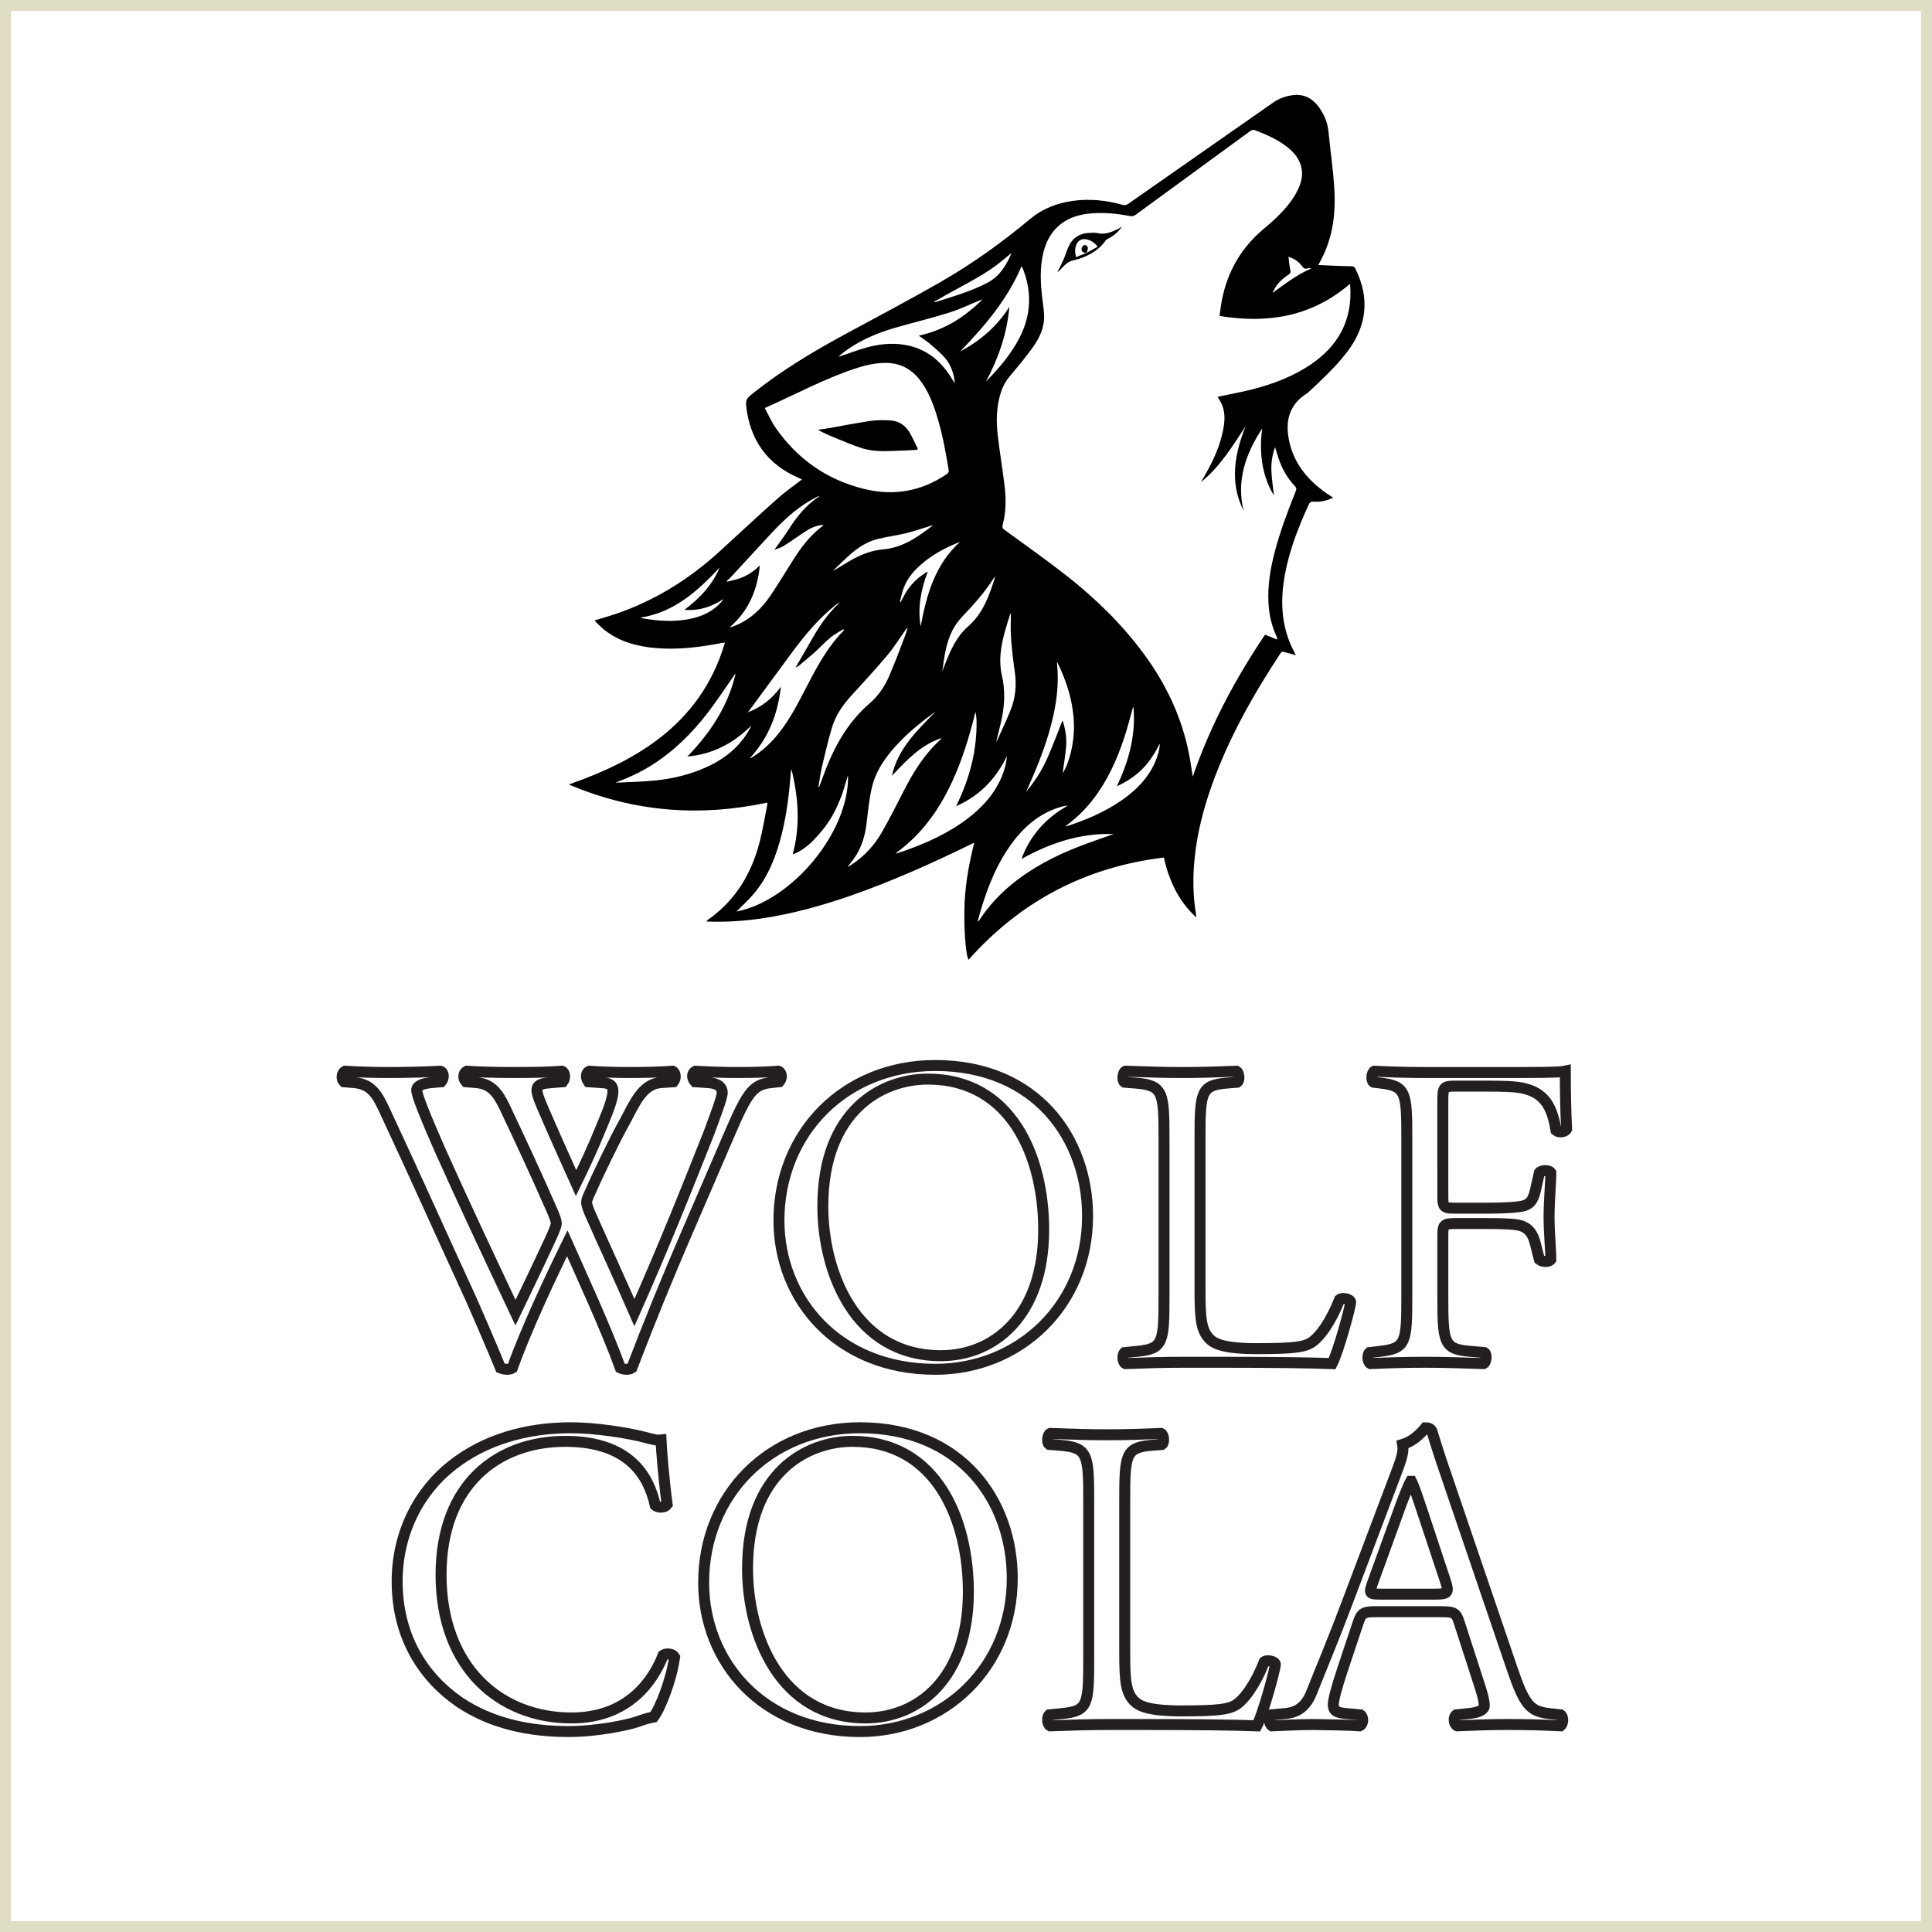 <?xml version="1.0" encoding="utf-8"?>
<!-- Generator: Adobe Illustrator 16.0.0, SVG Export Plug-In . SVG Version: 6.00 Build 0)  -->
<!DOCTYPE svg PUBLIC "-//W3C//DTD SVG 1.1//EN" "http://www.w3.org/Graphics/SVG/1.1/DTD/svg11.dtd">
<svg version="1.1" xmlns="http://www.w3.org/2000/svg" xmlns:xlink="http://www.w3.org/1999/xlink" x="0px" y="0px" width="176px"
	 height="176px" viewBox="0 0 176 176" enable-background="new 0 0 176 176" xml:space="preserve">
<g id="Layer_2">
	
		<rect x="0.5" y="0.5" fill-rule="evenodd" clip-rule="evenodd" fill="none" stroke="#E0DDC5" stroke-miterlimit="10" width="175" height="175"/>
</g>
<g id="Layer_3">
	<g>
		<rect x="3.125" y="95.5" fill-rule="evenodd" clip-rule="evenodd" fill="none" width="169.75" height="69.833"/>
		<path fill="none" stroke="#231F20" stroke-miterlimit="10" d="M31.32,98.544c-0.24-0.24-0.2-0.8,0.12-0.96
			c1.08,0.08,2.879,0.12,4.119,0.12c1.12,0,3.16-0.04,4.56-0.12c0.36,0.12,0.32,0.68,0.08,0.96l-0.919,0.08
			c-0.84,0.08-1.32,0.319-1.32,0.68c0,0.479,0.84,2.52,2.08,5.359c2.24,4.999,4.599,9.998,6.919,14.917
			c0.959-1.999,2.04-4.238,3.079-6.479c0.36-0.76,0.64-1.439,0.64-1.64s-0.12-0.56-0.32-1.04c-1.4-3.199-2.88-6.398-4.399-9.598
			c-0.6-1.24-1.2-2.08-2.56-2.2l-0.96-0.08c-0.28-0.319-0.24-0.8,0.08-0.96c1.16,0.08,2.68,0.12,4.279,0.12
			c2,0,3.479-0.04,4.399-0.12c0.28,0.12,0.32,0.641,0.08,0.96l-1.04,0.08c-1.56,0.12-1.6,0.399-0.84,2.2
			c0.84,1.959,1.959,4.479,3.08,6.958c0.76-1.56,1.479-3.079,2.359-5.239c1.44-3.399,1.24-3.839-0.04-3.919l-1.2-0.08
			c-0.28-0.399-0.2-0.84,0.08-0.96c1.08,0.08,2.28,0.12,3.759,0.12c1.32,0,2.919-0.04,3.839-0.12c0.28,0.12,0.32,0.641,0.08,0.96
			l-1.16,0.08c-1.68,0.12-2.4,1.919-3.28,3.56c-0.84,1.479-2.52,4.959-3.119,6.358c-0.2,0.4-0.36,0.8-0.36,0.96s0.08,0.48,0.28,0.96
			c1.36,3.079,2.759,6.079,4.079,9.118c1.24-2.799,2.439-5.599,3.6-8.438c0.8-1.919,2.919-7.239,3.199-7.958
			c0.52-1.44,1.2-3.16,1.2-3.64c0-0.56-0.479-0.88-1.319-0.92l-1.16-0.08c-0.32-0.36-0.28-0.8,0.04-0.96
			c1.52,0.08,2.6,0.12,3.839,0.12c1.52,0,2.68-0.04,3.719-0.12c0.32,0.12,0.36,0.641,0.08,0.96l-0.76,0.08
			c-2,0.2-2.359,1.399-4.759,6.958l-2.919,6.76c-1.76,4.079-3.359,7.998-4.999,12.277c-0.12,0.08-0.28,0.12-0.48,0.12
			c-0.2,0-0.4-0.04-0.56-0.12c-1.28-3.559-3.599-8.559-4.839-11.357c-1.44,2.92-3.839,8.038-5,11.357
			c-0.12,0.08-0.28,0.12-0.48,0.12c-0.2,0-0.4-0.04-0.6-0.12c-0.68-1.68-2.24-5.278-2.76-6.438
			c-2.56-5.56-5.039-11.118-7.639-16.677c-0.76-1.641-1.24-2.721-2.919-2.88L31.32,98.544z"/>
		<path fill="none" stroke="#231F20" stroke-miterlimit="10" d="M70.96,111.182c0-7.998,5.999-14.117,14.237-14.117
			c9.238,0,13.878,6.679,13.878,13.717c0,8.079-6.159,13.958-13.878,13.958C76.319,124.739,70.96,118.381,70.96,111.182z
			 M95.076,112.021c0-6.599-2.92-13.718-10.559-13.718c-4.159,0-9.559,2.84-9.559,11.599c0,5.918,2.88,13.598,10.758,13.598
			C90.517,123.5,95.076,119.9,95.076,112.021z"/>
		<path fill="none" stroke="#231F20" stroke-miterlimit="10" d="M106.039,103.703c0-4.199-0.08-4.84-2.6-5.039l-1-0.08
			c-0.24-0.16-0.16-0.88,0.08-1c2.24,0.08,3.6,0.12,5.199,0.12c1.56,0,2.92-0.04,4.919-0.12c0.24,0.12,0.32,0.84,0.08,1l-0.96,0.08
			c-2.359,0.199-2.439,0.84-2.439,5.039v13.918c0,2.52,0.12,3.559,0.84,4.319c0.44,0.439,1.2,0.919,4.359,0.919
			c3.399,0,4.239-0.159,4.879-0.52c0.8-0.479,1.84-1.92,2.64-3.959c0.24-0.2,1-0.04,1,0.239c0,0.44-1.12,4.52-1.68,5.6
			c-2.04-0.08-5.839-0.12-9.958-0.12h-3.68c-1.68,0-2.959,0.04-5.199,0.12c-0.24-0.12-0.32-0.76-0.08-1l1.2-0.12
			c2.319-0.24,2.399-0.8,2.399-4.999V103.703z"/>
		<path fill="none" stroke="#231F20" stroke-miterlimit="10" d="M131.438,108.982c0,1.08,0.12,1.08,1.32,1.08h2.719
			c1.64,0,2.92-0.08,3.399-0.24c0.44-0.16,0.761-0.36,1-1.4l0.36-1.6c0.2-0.24,0.88-0.24,1.04,0c0,0.96-0.16,2.56-0.16,4.039
			c0,1.44,0.16,2.96,0.16,3.88c-0.16,0.239-0.76,0.239-1.04,0l-0.4-1.56c-0.199-0.721-0.52-1.279-1.279-1.52
			c-0.561-0.16-1.56-0.2-3.08-0.2h-2.719c-1.2,0-1.32,0.04-1.32,1.079v5.56c0,4.199,0.08,4.799,2.439,4.999l1.36,0.12
			c0.239,0.16,0.16,0.88-0.08,1c-2.359-0.08-3.72-0.12-5.319-0.12c-1.76,0-3.119,0.04-4.999,0.12c-0.24-0.12-0.32-0.76-0.08-1
			l1-0.12c2.319-0.279,2.399-0.8,2.399-4.999v-14.397c0-4.199-0.08-4.76-2.399-5.039l-0.64-0.08c-0.24-0.16-0.16-0.88,0.079-1
			c1.68,0.08,3.04,0.12,4.64,0.12h7.358c2.56,0,4.88,0,5.399-0.12c0,1.84,0.04,3.76,0.12,5.279c-0.12,0.24-0.68,0.359-0.96,0.12
			c-0.32-1.8-0.8-3.28-2.8-3.8c-0.88-0.24-2.199-0.24-3.879-0.24h-2.439c-1.2,0-1.2,0.08-1.2,1.6V108.982z"/>
		<path fill="none" stroke="#231F20" stroke-miterlimit="10" d="M41.219,133.464c2.919-2.28,6.639-3.399,10.798-3.399
			c2.16,0,5.199,0.439,7.079,0.96c0.48,0.119,0.76,0.199,1.12,0.159c0.04,0.92,0.24,3.439,0.56,5.879c-0.2,0.28-0.8,0.32-1.08,0.08
			c-0.6-2.719-2.4-5.839-8.199-5.839c-6.119,0-11.318,3.88-11.318,12.158c0,8.398,5.319,13.038,11.878,13.038
			c5.159,0,7.438-3.359,8.358-5.72c0.28-0.199,0.88-0.119,1.04,0.16c-0.28,2.08-1.32,4.72-1.92,5.479
			c-0.48,0.08-0.96,0.24-1.4,0.399c-0.88,0.32-3.759,0.92-6.319,0.92c-3.599,0-7.039-0.72-9.958-2.68
			c-3.2-2.199-5.679-5.839-5.679-10.998C36.18,139.622,38.18,135.823,41.219,133.464z"/>
		<path fill="none" stroke="#231F20" stroke-miterlimit="10" d="M64.1,144.182c0-7.998,5.999-14.117,14.237-14.117
			c9.239,0,13.877,6.679,13.877,13.718c0,8.078-6.159,13.957-13.877,13.957C69.459,157.739,64.1,151.381,64.1,144.182z
			 M88.216,145.021c0-6.599-2.919-13.718-10.558-13.718c-4.159,0-9.559,2.84-9.559,11.599c0,5.919,2.88,13.598,10.758,13.598
			C83.657,156.5,88.216,152.9,88.216,145.021z"/>
		<path fill="none" stroke="#231F20" stroke-miterlimit="10" d="M99.18,136.703c0-4.199-0.08-4.839-2.6-5.039l-1-0.08
			c-0.24-0.16-0.16-0.88,0.08-1c2.24,0.08,3.6,0.12,5.199,0.12c1.56,0,2.92-0.04,4.919-0.12c0.24,0.12,0.32,0.84,0.08,1l-0.96,0.08
			c-2.359,0.2-2.439,0.84-2.439,5.039v13.918c0,2.52,0.12,3.559,0.84,4.319c0.44,0.439,1.2,0.919,4.359,0.919
			c3.399,0,4.239-0.159,4.879-0.52c0.8-0.479,1.84-1.92,2.64-3.959c0.24-0.2,1-0.04,1,0.239c0,0.44-1.12,4.52-1.68,5.6
			c-2.04-0.08-5.839-0.12-9.958-0.12h-3.68c-1.68,0-2.959,0.04-5.199,0.12c-0.24-0.12-0.32-0.76-0.08-1l1.2-0.12
			c2.319-0.24,2.399-0.8,2.399-4.999V136.703z"/>
		<path fill="none" stroke="#231F20" stroke-miterlimit="10" d="M132.938,147.821c-0.28-0.88-0.44-1-1.64-1h-6.039
			c-1,0-1.24,0.12-1.52,0.96l-1.4,4.199c-0.6,1.8-0.88,2.88-0.88,3.319c0,0.48,0.2,0.72,1.16,0.8l1.319,0.12
			c0.28,0.2,0.28,0.84-0.079,1c-1.04-0.08-2.28-0.08-4.16-0.12c-1.319,0-2.759,0.08-3.839,0.12c-0.24-0.16-0.32-0.8-0.08-1
			l1.319-0.12c0.96-0.08,1.84-0.52,2.4-1.96c0.72-1.839,1.84-4.438,3.52-8.918l4.079-10.798c0.56-1.44,0.8-2.2,0.68-2.84
			c0.96-0.28,1.64-1,2.08-1.52c0.239,0,0.52,0.08,0.6,0.359c0.52,1.76,1.159,3.6,1.76,5.359l5.479,16.077
			c1.16,3.439,1.68,4.039,3.399,4.239l1.08,0.12c0.28,0.2,0.2,0.84,0,1c-1.64-0.08-3.039-0.12-4.839-0.12
			c-1.92,0-3.439,0.08-4.6,0.12c-0.319-0.16-0.359-0.8-0.08-1l1.16-0.12c0.84-0.08,1.399-0.319,1.399-0.72
			c0-0.439-0.2-1.16-0.52-2.12L132.938,147.821z M125.019,144.262c-0.319,0.92-0.279,0.96,0.84,0.96h4.919
			c1.16,0,1.24-0.16,0.88-1.24l-2.159-6.519c-0.32-0.96-0.68-2.04-0.92-2.52h-0.08c-0.12,0.2-0.52,1.16-0.96,2.359L125.019,144.262z
			"/>
	</g>
</g>
<g id="Layer_4">
	<g>
		<path fill-rule="evenodd" clip-rule="evenodd" d="M121.428,45.348c-0.562,0.269-1.152,0.398-1.771,0.349
			c-0.241-0.019-0.339,0.066-0.434,0.271c-0.942,2.041-1.753,4.126-2.166,6.347c-0.427,2.292-0.364,4.541,0.651,6.694
			c0.101,0.211,0.211,0.418,0.343,0.678c-0.379-0.104-0.717-0.193-1.053-0.291c-0.147-0.043-0.248-0.037-0.348,0.115
			c-2.487,3.781-4.705,7.702-6.239,11.979c-0.792,2.207-1.368,4.466-1.595,6.805c-0.16,1.661-0.145,3.32,0.134,4.97
			c0.013,0.073,0.014,0.148,0.028,0.311c-1.643-1.52-2.489-3.38-2.952-5.457c-7.111,0.86-13.041,3.963-17.797,9.318
			c-0.284-0.537-0.458-3.26-0.348-5.352c0.094-1.784,0.422-3.533,0.871-5.318c-0.159,0.075-0.266,0.124-0.372,0.175
			c-3.567,1.742-7.184,3.368-10.939,4.669c-2.593,0.898-5.228,1.63-7.946,2.04c-1.648,0.248-3.304,0.36-4.97,0.301
			c-0.045-0.001-0.09-0.008-0.175-0.017c0.045-0.054,0.065-0.092,0.097-0.114c2.539-1.762,4.023-4.232,4.769-7.178
			c0.278-1.099,0.459-2.222,0.683-3.334c0.009-0.045,0.005-0.092,0.01-0.194c-6.188,1.32-12.204,0.859-18.091-1.651
			c0.156-0.057,0.258-0.096,0.361-0.132c2.726-0.97,5.337-2.165,7.668-3.909c2.99-2.236,5.061-5.121,6.136-8.707
			c0.013-0.044,0.024-0.089,0.049-0.183c-0.111,0.017-0.196,0.026-0.28,0.042c-1.951,0.374-3.913,0.629-5.906,0.471
			c-1.741-0.138-3.388-0.559-4.791-1.667c-0.235-0.186-0.446-0.402-0.664-0.608c-0.074-0.07-0.137-0.151-0.226-0.252
			c0.37-0.11,0.71-0.21,1.05-0.312c3.958-1.187,7.397-3.267,10.427-6.053c1.729-1.589,3.451-3.186,5.204-4.748
			c0.691-0.616,1.459-1.147,2.208-1.729c-0.083-0.04-0.169-0.085-0.258-0.123c-2.908-1.248-4.478-3.465-4.826-6.596
			c-0.048-0.43,0.063-0.673,0.39-0.939c2.76-2.243,5.797-4.049,8.918-5.729c2.767-1.49,5.543-2.966,8.272-4.523
			c2.941-1.678,5.69-3.646,8.291-5.817c1.124-0.937,2.428-1.443,3.857-1.646c1.537-0.219,3.054-0.065,4.544,0.351
			c0.212,0.059,0.361,0.037,0.54-0.088c4.399-3.08,8.802-6.155,13.206-9.228c0.541-0.377,1.151-0.595,1.803-0.672
			c0.963-0.114,1.724,0.262,2.304,1.021c0.53,0.694,0.844,1.472,0.931,2.348c0.171,1.718,0.419,3.431,0.527,5.152
			c0.129,2.061-0.092,4.09-0.969,6c-0.145,0.313-0.313,0.616-0.487,0.955c0.465,0.021,0.909,0.042,1.353,0.06
			c0.563,0.022,1.127,0.048,1.69,0.056c0.177,0.002,0.258,0.07,0.335,0.224c1.336,2.697,1.048,5.223-0.772,7.6
			c-1.046,1.365-2.307,2.521-3.552,3.692c-0.033,0.032-0.075,0.055-0.115,0.08c-1.423,0.884-1.903,2.217-1.687,3.8
			c0.321,2.351,1.684,4.042,3.59,5.35c0.153,0.106,0.313,0.203,0.471,0.305C121.414,45.312,121.416,45.323,121.428,45.348z
			 M110.911,36.167c0.074-0.021,0.134-0.043,0.195-0.057c0.981-0.209,1.971-0.384,2.942-0.632c1.909-0.488,3.741-1.173,5.384-2.292
			c2.493-1.699,3.762-4.021,3.575-7.077c-0.004-0.067-0.02-0.134-0.037-0.244c-3.481,2.998-7.498,3.634-11.87,2.918
			c0.042-0.32,0.076-0.608,0.119-0.895c0.417-2.772,1.646-5.103,3.783-6.938c0.412-0.354,0.837-0.699,1.227-1.077
			c0.824-0.801,1.587-1.656,2.066-2.72c0.26-0.576,0.393-1.174,0.276-1.808c-0.157-0.857-0.687-1.465-1.346-1.979
			c-0.86-0.672-1.851-1.099-2.859-1.49c-0.189-0.073-0.323-0.047-0.485,0.071c-3.471,2.54-6.946,5.072-10.416,7.612
			c-0.176,0.128-0.332,0.161-0.544,0.12c-1.269-0.244-2.545-0.355-3.838-0.206c-2.138,0.249-3.549,1.485-4.046,3.576
			c-0.332,1.394-0.248,2.796-0.079,4.201c0.074,0.612,0.188,1.232,0.152,1.841c-0.063,1.063-0.588,1.972-1.21,2.806
			c-0.61,0.82-1.261,1.613-1.923,2.393c-0.36,0.425-0.613,0.89-0.786,1.414c-0.438,1.333-0.453,2.698-0.286,4.069
			c0.183,1.5,0.426,2.991,0.61,4.491c0.146,1.19,0.134,2.382-0.174,3.552c-0.057,0.218-0.012,0.322,0.17,0.454
			c1.888,1.378,3.802,2.724,5.64,4.167c2.624,2.06,5.008,4.374,7.002,7.065c2.05,2.768,3.504,5.808,4.168,9.203
			c0.128,0.659,0.218,1.325,0.335,2.047c1.606-4.675,3.896-8.94,6.588-12.937c0.383,0.158,0.729,0.3,1.073,0.442
			c0.016-0.026,0.031-0.053,0.047-0.079c-0.025-0.066-0.047-0.135-0.077-0.2c-0.449-0.976-0.679-2.003-0.734-3.074
			c-0.082-1.546,0.167-3.05,0.55-4.539c0.496-1.93,1.206-3.787,1.94-5.635c0.07-0.176,0.07-0.293-0.074-0.444
			c-0.703-0.729-1.186-1.592-1.502-2.55c-0.105-0.318-0.197-0.641-0.309-1.006c-0.271,0.753-0.374,1.488-0.335,2.231
			c0.039,0.729,0.149,1.455,0.229,2.184c-1.136-1.895-1.345-3.958-1.071-6.113c-1.493,2.298-2.373,4.727-1.688,7.51
			c-1.302-2.604-0.83-5.166,0.18-7.723c-1.187,1.831-2.329,3.68-4.039,5.082c0.035-0.095,0.083-0.182,0.134-0.268
			c0.737-1.249,1.388-2.538,1.74-3.953C111.608,38.476,111.761,37.271,110.911,36.167z M69.669,37.171
			c0.335,0.619,0.598,1.237,0.973,1.777c1.989,2.869,4.685,4.759,8.073,5.593c2.685,0.661,5.213,0.229,7.52-1.346
			c0.148-0.101,0.216-0.199,0.185-0.389c-0.275-1.675-0.58-3.345-1.086-4.969c-0.358-1.15-0.794-2.267-1.543-3.231
			c-0.8-1.032-1.847-1.558-3.161-1.547c-0.854,0.007-1.677,0.183-2.484,0.439C75.23,34.425,72.55,35.895,69.669,37.171z
			 M67.091,83.04c5.036-0.968,10.307-7.257,10.162-12.435c-0.21,0.667-0.397,1.416-0.683,2.125
			c-0.282,0.702-0.609,1.399-1.018,2.032c-0.415,0.641-0.921,1.232-1.45,1.787c-0.634,0.665-1.497,1.194-1.887,1.267
			c0.71-2.593,0.518-5.168-0.113-7.735c-0.038,0.081-0.046,0.162-0.053,0.243c-0.152,1.929-0.375,3.849-0.852,5.729
			c-0.486,1.918-1.187,3.744-2.462,5.288C68.226,81.957,67.622,82.497,67.091,83.04z M85.211,64.851
			c-0.037,0.021-0.077,0.038-0.111,0.063c-1.104,0.8-2.161,1.655-3.113,2.635c-1.179,1.214-2.184,2.555-2.571,4.229
			c-0.252,1.091-0.35,2.22-0.488,3.336c-0.165,1.327-0.608,2.528-1.483,3.555c-0.069,0.081-0.133,0.165-0.209,0.26
			c0.044,0.002,0.066,0.011,0.079,0.003c0.073-0.042,0.144-0.087,0.215-0.133c1.173-0.761,2.106-1.762,2.796-2.965
			c0.704-1.227,1.34-2.493,1.985-3.753c0.89-1.739,1.902-3.388,3.372-4.71c0.021-0.019,0.03-0.049,0.077-0.129
			c-1.939,0.646-3.209,2.059-4.513,3.437C81.799,68.211,83.525,66.557,85.211,64.851z M74.993,47.865
			c-0.006-0.016-0.013-0.031-0.019-0.046c-0.126,0.016-0.254,0.023-0.377,0.049c-0.661,0.138-1.199,0.516-1.742,0.888
			c-0.502,0.345-1.003,0.693-1.523,1.01c-0.231,0.141-0.509,0.207-0.788,0.316c0.472-0.669,0.938-1.279,1.349-1.924
			c0.724-1.136,1.564-2.156,2.695-2.911c0.009-0.006,0.01-0.025,0.033-0.083c-0.295,0.157-0.562,0.288-0.818,0.437
			c-1.439,0.834-2.613,1.979-3.731,3.189c-1.19,1.29-2.38,2.58-3.572,3.868c-0.087,0.094-0.196,0.166-0.294,0.249
			c0.016,0.027,0.032,0.055,0.049,0.082c0.314-0.08,0.631-0.148,0.941-0.241c0.778-0.232,1.44-0.66,2.021-1.239
			c-0.101,1.085-0.351,2.121-0.808,3.103c-0.463,0.996-1.128,1.837-1.963,2.558c0.242-0.066,0.47-0.147,0.691-0.245
			c1.298-0.569,2.274-1.521,3.054-2.671c0.726-1.07,1.388-2.185,2.083-3.276c0.648-1.016,1.359-1.981,2.292-2.762
			C74.708,48.096,74.851,47.981,74.993,47.865z M76.888,57.413c-0.021-0.032-0.041-0.064-0.062-0.096
			c-0.391,0.248-0.813,0.459-1.165,0.753c-0.532,0.445-1.006,0.958-1.522,1.422c-0.453,0.407-0.928,0.789-1.398,1.176
			c-0.079,0.065-0.185,0.098-0.268,0.141c0.533-0.922,1.067-1.824,1.581-2.738c0.644-1.146,1.405-2.198,2.362-3.103
			c0.027-0.026,0.048-0.059,0.071-0.089c-0.153,0.074-0.281,0.169-0.405,0.269c-1.562,1.25-2.818,2.779-3.997,4.377
			c-1.248,1.692-2.493,3.388-3.739,5.081c-0.073,0.099-0.151,0.194-0.226,0.292c1.221-0.471,2.213-1.227,3.017-2.339
			c-0.282,2.504-1.134,4.669-2.813,6.492c0.051,0.003,0.072,0.012,0.085,0.005c0.065-0.037,0.129-0.077,0.192-0.117
			c0.766-0.489,1.437-1.086,2.032-1.771c1.074-1.237,1.841-2.669,2.589-4.111C74.261,61.057,75.269,59.037,76.888,57.413z
			 M81.611,77.727c0.006,0.012,0.012,0.023,0.017,0.035c0.176-0.057,0.353-0.112,0.528-0.172c2.131-0.731,4.173-1.642,5.98-3.012
			c1.337-1.014,2.441-2.224,3.105-3.79c0.258-0.608,0.437-1.238,0.482-1.91c-0.99,2.051-2.455,3.613-4.625,4.56
			c0.684-1.38,1.181-2.759,1.505-4.199c0.345-1.537,0.472-3.665,0.257-4.377c-0.027,0.106-0.051,0.196-0.074,0.285
			c-0.526,2.105-1.164,4.173-2.086,6.143c-1.072,2.29-2.473,4.333-4.457,5.939C82.036,77.398,81.822,77.562,81.611,77.727z
			 M56.077,71.29c0.121,0,0.243,0.006,0.364-0.001c1.087-0.059,2.178-0.078,3.259-0.19c1.622-0.167,3.198-0.546,4.689-1.229
			c1.666-0.763,3.033-1.863,3.923-3.497c0.05-0.092,0.092-0.188,0.138-0.282c-1.614,1.606-3.489,2.616-5.829,2.826
			c2.114-2.188,3.706-4.612,4.394-7.557c-0.077,0.071-0.133,0.155-0.19,0.238c-0.771,1.099-1.505,2.225-2.32,3.289
			c-1.453,1.899-3.136,3.567-5.178,4.844C58.305,70.37,57.219,70.87,56.077,71.29z M101.448,75.981
			c-3.004-0.114-5.745,0.801-8.393,2.265c0.805-2.197,2.267-3.743,4.229-4.867c-0.241,0.024-0.46,0.071-0.674,0.135
			c-1.831,0.543-3.218,1.697-4.345,3.195c-1.396,1.856-2.25,3.972-2.91,6.177c-0.106,0.355-0.198,0.714-0.297,1.071
			c0.089-0.04,0.134-0.098,0.174-0.159c0.787-1.204,1.746-2.253,2.852-3.171c1.877-1.559,4.013-2.662,6.272-3.536
			C99.378,76.695,100.418,76.35,101.448,75.981z M74.551,71.709c0.058-0.037,0.082-0.043,0.086-0.056
			c0.096-0.254,0.193-0.508,0.284-0.764c0.929-2.604,2.183-4.995,4.327-6.84c0.767-0.66,1.34-1.509,1.742-2.435
			c0.537-1.235,0.998-2.504,1.485-3.761c0.084-0.218,0.139-0.448,0.207-0.673c-0.092,0.061-0.144,0.137-0.198,0.213
			c-0.549,0.772-1.05,1.585-1.658,2.307c-1.063,1.263-2.185,2.477-3.297,3.697c-0.782,0.858-1.423,1.808-1.753,2.919
			c-0.349,1.175-0.625,2.372-0.904,3.566C74.734,70.472,74.66,71.077,74.551,71.709z M83.697,30.578
			c2.323-0.501,4.185-1.693,5.806-3.304c-0.063,0.01-0.119,0.037-0.177,0.06c-0.954,0.388-1.887,0.842-2.866,1.148
			c-1.618,0.506-3.27,0.903-4.899,1.373c-1.788,0.517-3.478,1.245-4.942,2.425c-0.073,0.059-0.143,0.122-0.214,0.183
			c0.106,0.011,0.182-0.021,0.26-0.047c0.79-0.265,1.569-0.57,2.373-0.784c1.322-0.351,2.666-0.447,4.006-0.079
			c1.671,0.459,2.834,1.558,3.709,3.005c0.064,0.106,0.127,0.212,0.223,0.372c-0.026-0.778-0.355-1.722-0.896-2.334
			c-0.413-0.468-0.9-0.873-1.375-1.281C84.409,31.061,84.075,30.851,83.697,30.578z M97.062,75.261
			c0.07,0.007,0.091,0.014,0.106,0.009c1.765-0.574,3.463-1.292,4.997-2.354c1.302-0.901,2.398-1.988,3.051-3.463
			c0.269-0.608,0.443-1.279,0.435-1.712c-0.437,0.867-0.929,1.651-1.591,2.315c-0.658,0.661-1.422,1.164-2.32,1.568
			c1.112-2.331,1.745-4.699,1.513-7.246c-0.046,0.072-0.07,0.149-0.093,0.228c-0.169,0.615-0.324,1.233-0.509,1.844
			c-0.614,2.029-1.405,3.979-2.613,5.739C99.229,73.368,98.26,74.394,97.062,75.261z M91.951,27.947
			c-0.204,2.429-0.993,4.669-2.127,6.804c1.189-1.214,2.29-2.49,3.066-4.012c1.041-2.041,1.131-4.128,0.293-6.258
			c-0.028-0.073-0.068-0.14-0.119-0.244c-1.283,3.051-3.37,5.469-5.598,7.787C89.299,31.038,90.839,29.735,91.951,27.947z
			 M96.293,60.284c0,0.062-0.005,0.124,0.001,0.184c0.162,1.575,0.011,3.128-0.325,4.669c-0.506,2.321-1.376,4.514-2.351,6.67
			c-0.046,0.102-0.091,0.204-0.137,0.306c0.815-0.944,1.465-1.987,1.958-3.116c0.491-1.122,0.916-2.271,1.356-3.376
			c0.245,0.741,0.395,1.562,0.325,2.397c-0.068,0.828-0.215,1.65-0.319,2.421c0.601-0.885,1.059-2.75,1.035-4.29
			C97.806,64.07,97.217,62.136,96.293,60.284z M90.748,67.58c0.068-0.104,0.098-0.139,0.116-0.178
			c0.394-0.881,0.807-1.753,1.173-2.646c0.466-1.134,0.588-2.312,0.41-3.532c-0.15-1.039-0.27-2.083-0.346-3.129
			c-0.054-0.734-0.011-1.474-0.011-2.272c-0.048,0.11-0.079,0.166-0.098,0.226c-0.163,0.528-0.338,1.053-0.48,1.586
			c-0.347,1.289-0.547,2.592-0.24,3.919c0.323,1.393,0.244,2.775-0.066,4.155C91.07,66.308,90.914,66.904,90.748,67.58z
			 M58.387,56.258c0.045,0.039,0.057,0.059,0.072,0.062c1.453,0.247,2.909,0.36,4.368,0.067c1.151-0.23,2.175-0.705,2.948-1.627
			c0.049-0.059,0.088-0.125,0.132-0.189c-1.072,0.7-2.208,1.096-3.56,0.982c1.415-1.055,2.541-2.266,3.212-3.852
			C63.564,53.834,61.444,55.761,58.387,56.258z M81.973,54.84c0.024,0.005,0.048,0.011,0.072,0.017
			c0.202-0.367,0.376-0.752,0.613-1.095c0.232-0.337,0.504-0.657,0.803-0.936c0.298-0.278,0.653-0.497,0.983-0.742
			c0.018,0.021,0.036,0.041,0.054,0.061c-0.615,1.588-0.909,3.216-0.632,4.924c0.542-2.874,1.303-5.642,3.589-7.707
			c-1.336,0.527-2.58,1.188-3.646,2.147c-0.636,0.572-1.17,1.226-1.477,2.031C82.174,53.958,82.091,54.406,81.973,54.84z
			 M85.03,47.822c-0.087,0.027-0.174,0.055-0.261,0.082c-0.743,0.227-1.479,0.486-2.231,0.67c-0.846,0.207-1.716,0.312-2.561,0.521
			c-1.752,0.435-2.889,1.757-4.125,2.931c0.504-0.281,0.99-0.591,1.486-0.884c0.962-0.568,1.98-0.997,3.104-1.094
			C82.252,49.892,83.654,48.897,85.03,47.822z M85.841,61.174c0.082-0.217,0.161-0.435,0.245-0.65
			c0.496-1.275,1.044-2.528,2.1-3.452c1.375-1.204,1.945-2.829,2.479-4.558c-0.07,0.075-0.099,0.097-0.116,0.125
			c-0.828,1.296-1.839,2.439-2.901,3.546c-0.352,0.367-0.659,0.802-0.889,1.255C86.168,58.601,86.012,59.885,85.841,61.174z
			 M85.111,27.477c0.013,0.021,0.026,0.042,0.04,0.063c0.927-0.299,1.864-0.571,2.778-0.905c0.71-0.26,1.418-0.551,2.083-0.91
			c1.054-0.57,1.657-1.535,2.139-2.684c-0.43,0.353-0.79,0.662-1.164,0.953c-1.266,0.985-2.687,1.716-4.088,2.477
			C86.297,26.797,85.707,27.141,85.111,27.477z M115.918,26.687c1.135-0.821,2.245-1.675,3.552-2.236
			c-0.126-0.024-0.252-0.044-0.355-0.003c-0.243,0.095-0.364-0.019-0.5-0.202c-0.296-0.398-0.688-0.674-1.245-0.855
			c0.061,0.442,0.091,0.831,0.175,1.208c0.046,0.208,0.014,0.309-0.168,0.425C116.738,25.435,116.225,25.967,115.918,26.687z"/>
		<path fill-rule="evenodd" clip-rule="evenodd" d="M102.217,20.659c-0.347,0.452-0.748,0.823-1.253,1.072
			c-0.089,0.043-0.187,0.101-0.241,0.179c-0.569,0.81-1.372,1.292-2.28,1.619c-0.369,0.133-0.787,0.171-1.117,0.365
			c-0.325,0.19-0.566,0.522-0.847,0.791c-0.039,0.038-0.087,0.068-0.163,0.078c0.036-0.054,0.078-0.105,0.106-0.163
			c0.165-0.333,0.34-0.662,0.484-1.003c0.184-0.43,0.303-0.89,0.52-1.3c0.354-0.672,0.951-1.02,1.707-1.073
			c0.289-0.02,0.591-0.045,0.869,0.016c0.665,0.146,1.236-0.084,1.806-0.364C101.946,20.807,102.081,20.731,102.217,20.659z
			 M98.982,23.04c0.336-0.188,0.672-0.376,1.017-0.569c-0.444-0.58-1.134-0.828-1.572-0.61c-0.425,0.211-0.6,0.836-0.404,1.569
			c0.327-0.135,0.648-0.268,0.97-0.4L98.982,23.04z"/>
		<path fill-rule="evenodd" clip-rule="evenodd" d="M83.523,40.979c-0.42,0.022-0.84,0.053-1.26,0.064
			c-1.257,0.036-2.528,0.172-3.75-0.216c-0.9-0.286-1.769-0.673-2.646-1.028c-0.459-0.186-0.909-0.398-1.363-0.649
			c0.332-0.047,0.666-0.086,0.996-0.144c1.266-0.221,2.527-0.479,3.798-0.661c0.615-0.088,1.254-0.086,1.876-0.039
			c0.699,0.054,1.272,0.427,1.642,1.021c0.308,0.496,0.534,1.042,0.796,1.566C83.583,40.923,83.553,40.951,83.523,40.979z"/>
		<path fill-rule="evenodd" clip-rule="evenodd" d="M98.992,23.03c-0.344,0.017-0.523-0.144-0.447-0.441
			c0.03-0.116,0.171-0.272,0.271-0.28c0.095-0.007,0.275,0.149,0.287,0.249c0.018,0.154-0.075,0.321-0.121,0.483L98.992,23.03z"/>
	</g>
	<g>
	</g>
	<g>
	</g>
	<g>
	</g>
	<g>
	</g>
	<g>
	</g>
	<g>
	</g>
</g>
</svg>
